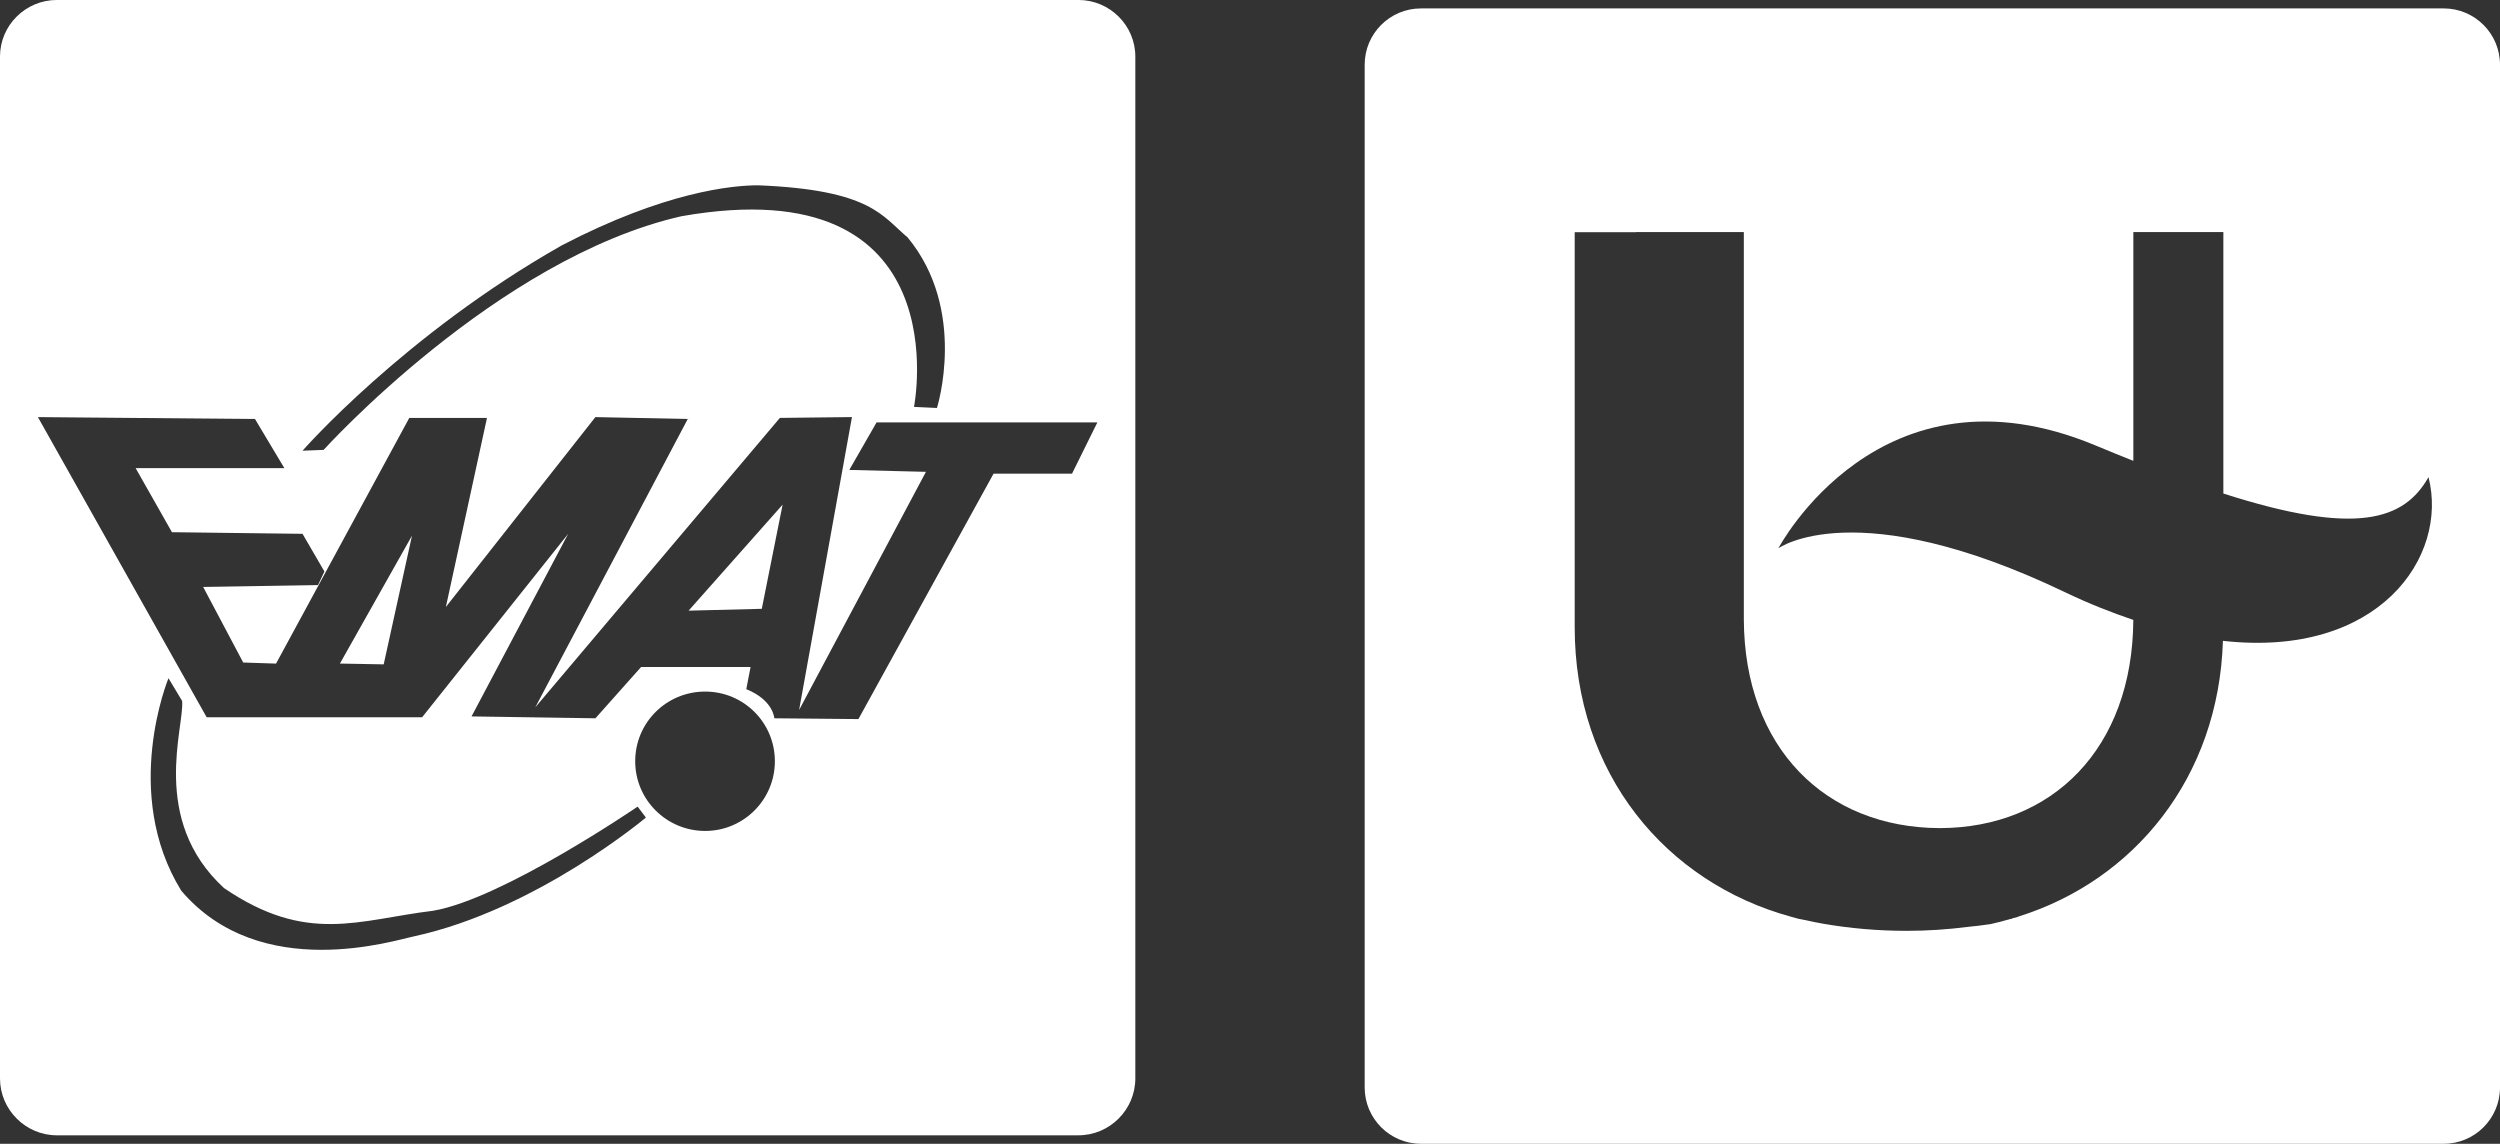 <?xml version="1.0" encoding="UTF-8" standalone="no"?>
<!-- Created with Inkscape (http://www.inkscape.org/) -->

<svg
   xmlns:dc="http://purl.org/dc/elements/1.1/"
   xmlns:cc="http://creativecommons.org/ns#"
   xmlns:rdf="http://www.w3.org/1999/02/22-rdf-syntax-ns#"
   xmlns:svg="http://www.w3.org/2000/svg"
   xmlns="http://www.w3.org/2000/svg"
   xmlns:sodipodi="http://sodipodi.sourceforge.net/DTD/sodipodi-0.dtd"
   xmlns:inkscape="http://www.inkscape.org/namespaces/inkscape"
   width="91.141"
   height="41.698"
   id="svg3099"
   version="1.1"
   inkscape:version="0.48.5 r10040"
   sodipodi:docname="EMAT_UA_Logo_White.svg">
  <rect width="100%" height="100%" fill="#333333" stroke="none"/>
  <defs
     id="defs3101" />
  <sodipodi:namedview
     id="base"
     pagecolor="#ffffff"
     bordercolor="#666666"
     borderopacity="1.0"
     inkscape:pageopacity="0.0"
     inkscape:pageshadow="2"
     inkscape:zoom="0.35"
     inkscape:cx="77.71326"
     inkscape:cy="-14.865421"
     inkscape:document-units="px"
     inkscape:current-layer="layer1"
     showgrid="false"
     fit-margin-top="0"
     fit-margin-left="0"
     fit-margin-right="0"
     fit-margin-bottom="0"
     inkscape:window-width="1874"
     inkscape:window-height="1060"
     inkscape:window-x="-2"
     inkscape:window-y="-3"
     inkscape:window-maximized="1" />
  <g
     inkscape:label="Layer 1"
     inkscape:groupmode="layer"
     id="layer1"
     transform="translate(-297.287,-474.37)">
    <path
       d="m 378.327,497.731 c -0.154,5 -3.248,8.736 -7.451,10.052 l -0.072,0.029 c -0.061,0.015 -0.12,0.032 -0.124,0.023 l -0.053,0.034 -0.037,0 c -0.236,0.07 -0.475,0.133 -0.734,0.19 -0.281,0.044 -0.567,0.076 -0.843,0.103 -0.716,0.093 -1.465,0.143 -2.221,0.143 -1.029,0 -2.071,-0.089 -3.065,-0.264 -0.193,-0.032 -0.391,-0.076 -0.591,-0.12 -0.078,-0.019 -0.175,-0.032 -0.291,-0.057 -0.091,-0.029 -0.177,-0.048 -0.253,-0.07 -4.576,-1.249 -7.901,-5.223 -7.897,-10.565 l 0,-14.393 2.232,0 0,-0.006 3.934,0 0,14.11 c 0.015,4.698 2.982,7.607 7.148,7.62 4.104,-0.011 7.024,-2.909 7.051,-7.59 -0.786,-0.268 -1.597,-0.582 -2.468,-1 -7.656,-3.669 -10.472,-1.61 -10.472,-1.61 0,0 3.696,-7.043 11.58,-3.743 0.473,0.199 0.924,0.379 1.361,0.554 l 0,-8.341 3.282,0 0,9.532 c 4.85,1.557 6.589,0.975 7.479,-0.597 0.737,2.894 -1.799,6.605 -7.495,5.968 z m 8.048,-23.054 -37.284,0 c -1.134,0 -2.053,0.918 -2.053,2.053 l 0,37.285 c 0,1.133 0.919,2.053 2.053,2.053 l 37.284,0 c 1.133,0 2.053,-0.92 2.053,-2.053 l 0,-37.285 c 0,-1.135 -0.92,-2.053 -2.053,-2.053"
       id="path3596"
       style="fill:#ffffff;fill-opacity:1;fill-rule:nonzero;stroke:none"
       inkscape:connector-curvature="0" />
    <path
       d="m 309.679,498.561 2.628,-4.663 -1.032,4.692 -1.596,-0.029"
       id="path3710"
       style="fill:#ffffff;fill-opacity:1;fill-rule:nonzero;stroke:none"
       inkscape:connector-curvature="0" />
    <path
       d="m 322.391,496.632 3.427,-3.864 -0.759,3.797 -2.667,0.067"
       id="path3712"
       style="fill:#ffffff;fill-opacity:1;fill-rule:nonzero;stroke:none"
       inkscape:connector-curvature="0" />
    <path
       d="m 336.37,491.639 -2.862,0 -4.926,8.946 -3.066,-0.029 c 0,0 -0.03,-0.662 -1.022,-1.061 l 0.156,-0.808 -3.991,0 -1.665,1.869 -4.516,-0.068 3.524,-6.658 -5.325,6.688 -7.856,0 -6.152,-10.942 7.914,0.069 1.071,1.791 -5.422,0 1.324,2.336 4.76,0.059 0.798,1.373 -0.234,0.496 -4.186,0.068 1.46,2.755 1.197,0.039 4.857,-8.956 2.833,0 -1.499,6.892 5.451,-6.922 3.368,0.068 -5.559,10.513 8.917,-10.552 2.628,-0.03 -1.927,10.679 4.624,-8.683 -2.794,-0.069 0.993,-1.732 8.05,0 -0.924,1.869 z m -13.375,13.024 c -1.411,0 -2.551,-1.139 -2.551,-2.54 0,-1.411 1.14,-2.541 2.551,-2.541 1.402,0 2.541,1.129 2.541,2.541 0,1.401 -1.139,2.54 -2.541,2.54 z m -10.62,3.845 c -0.662,0.126 -5.588,1.733 -8.479,-1.665 -2.2,-3.563 -0.467,-7.748 -0.467,-7.748 l 0.497,0.827 c 0.097,0.934 -1.197,4.322 1.528,6.824 3.027,2.063 4.896,1.158 7.622,0.827 2.531,-0.429 7.457,-3.797 7.457,-3.797 l 0.301,0.399 c 0,0 -4.001,3.368 -8.459,4.332 z m 5.392,-25.193 c 3.758,-1.957 6.221,-2.19 7.155,-2.19 4.128,0.165 4.527,1.129 5.452,1.898 2.2,2.657 1.071,6.22 1.071,6.22 l -0.837,-0.039 c 0,0 1.732,-8.751 -8.479,-6.951 -6.727,1.529 -13.044,8.518 -13.044,8.518 l -0.769,0.03 c 0,0 3.7,-4.225 9.452,-7.486 z m 18.836,-8.946 -37.243,0 c -1.139,0 -2.073,0.924 -2.073,2.063 l 0,37.254 c 0,1.139 0.935,2.073 2.073,2.073 l 37.243,0 c 1.139,0 2.074,-0.934 2.074,-2.073 l 0,-37.254 c 0,-1.139 -0.935,-2.063 -2.074,-2.063"
       id="path3714"
       style="fill:#ffffff;fill-opacity:1;fill-rule:nonzero;stroke:none"
       inkscape:connector-curvature="0" />
  </g>
</svg>
